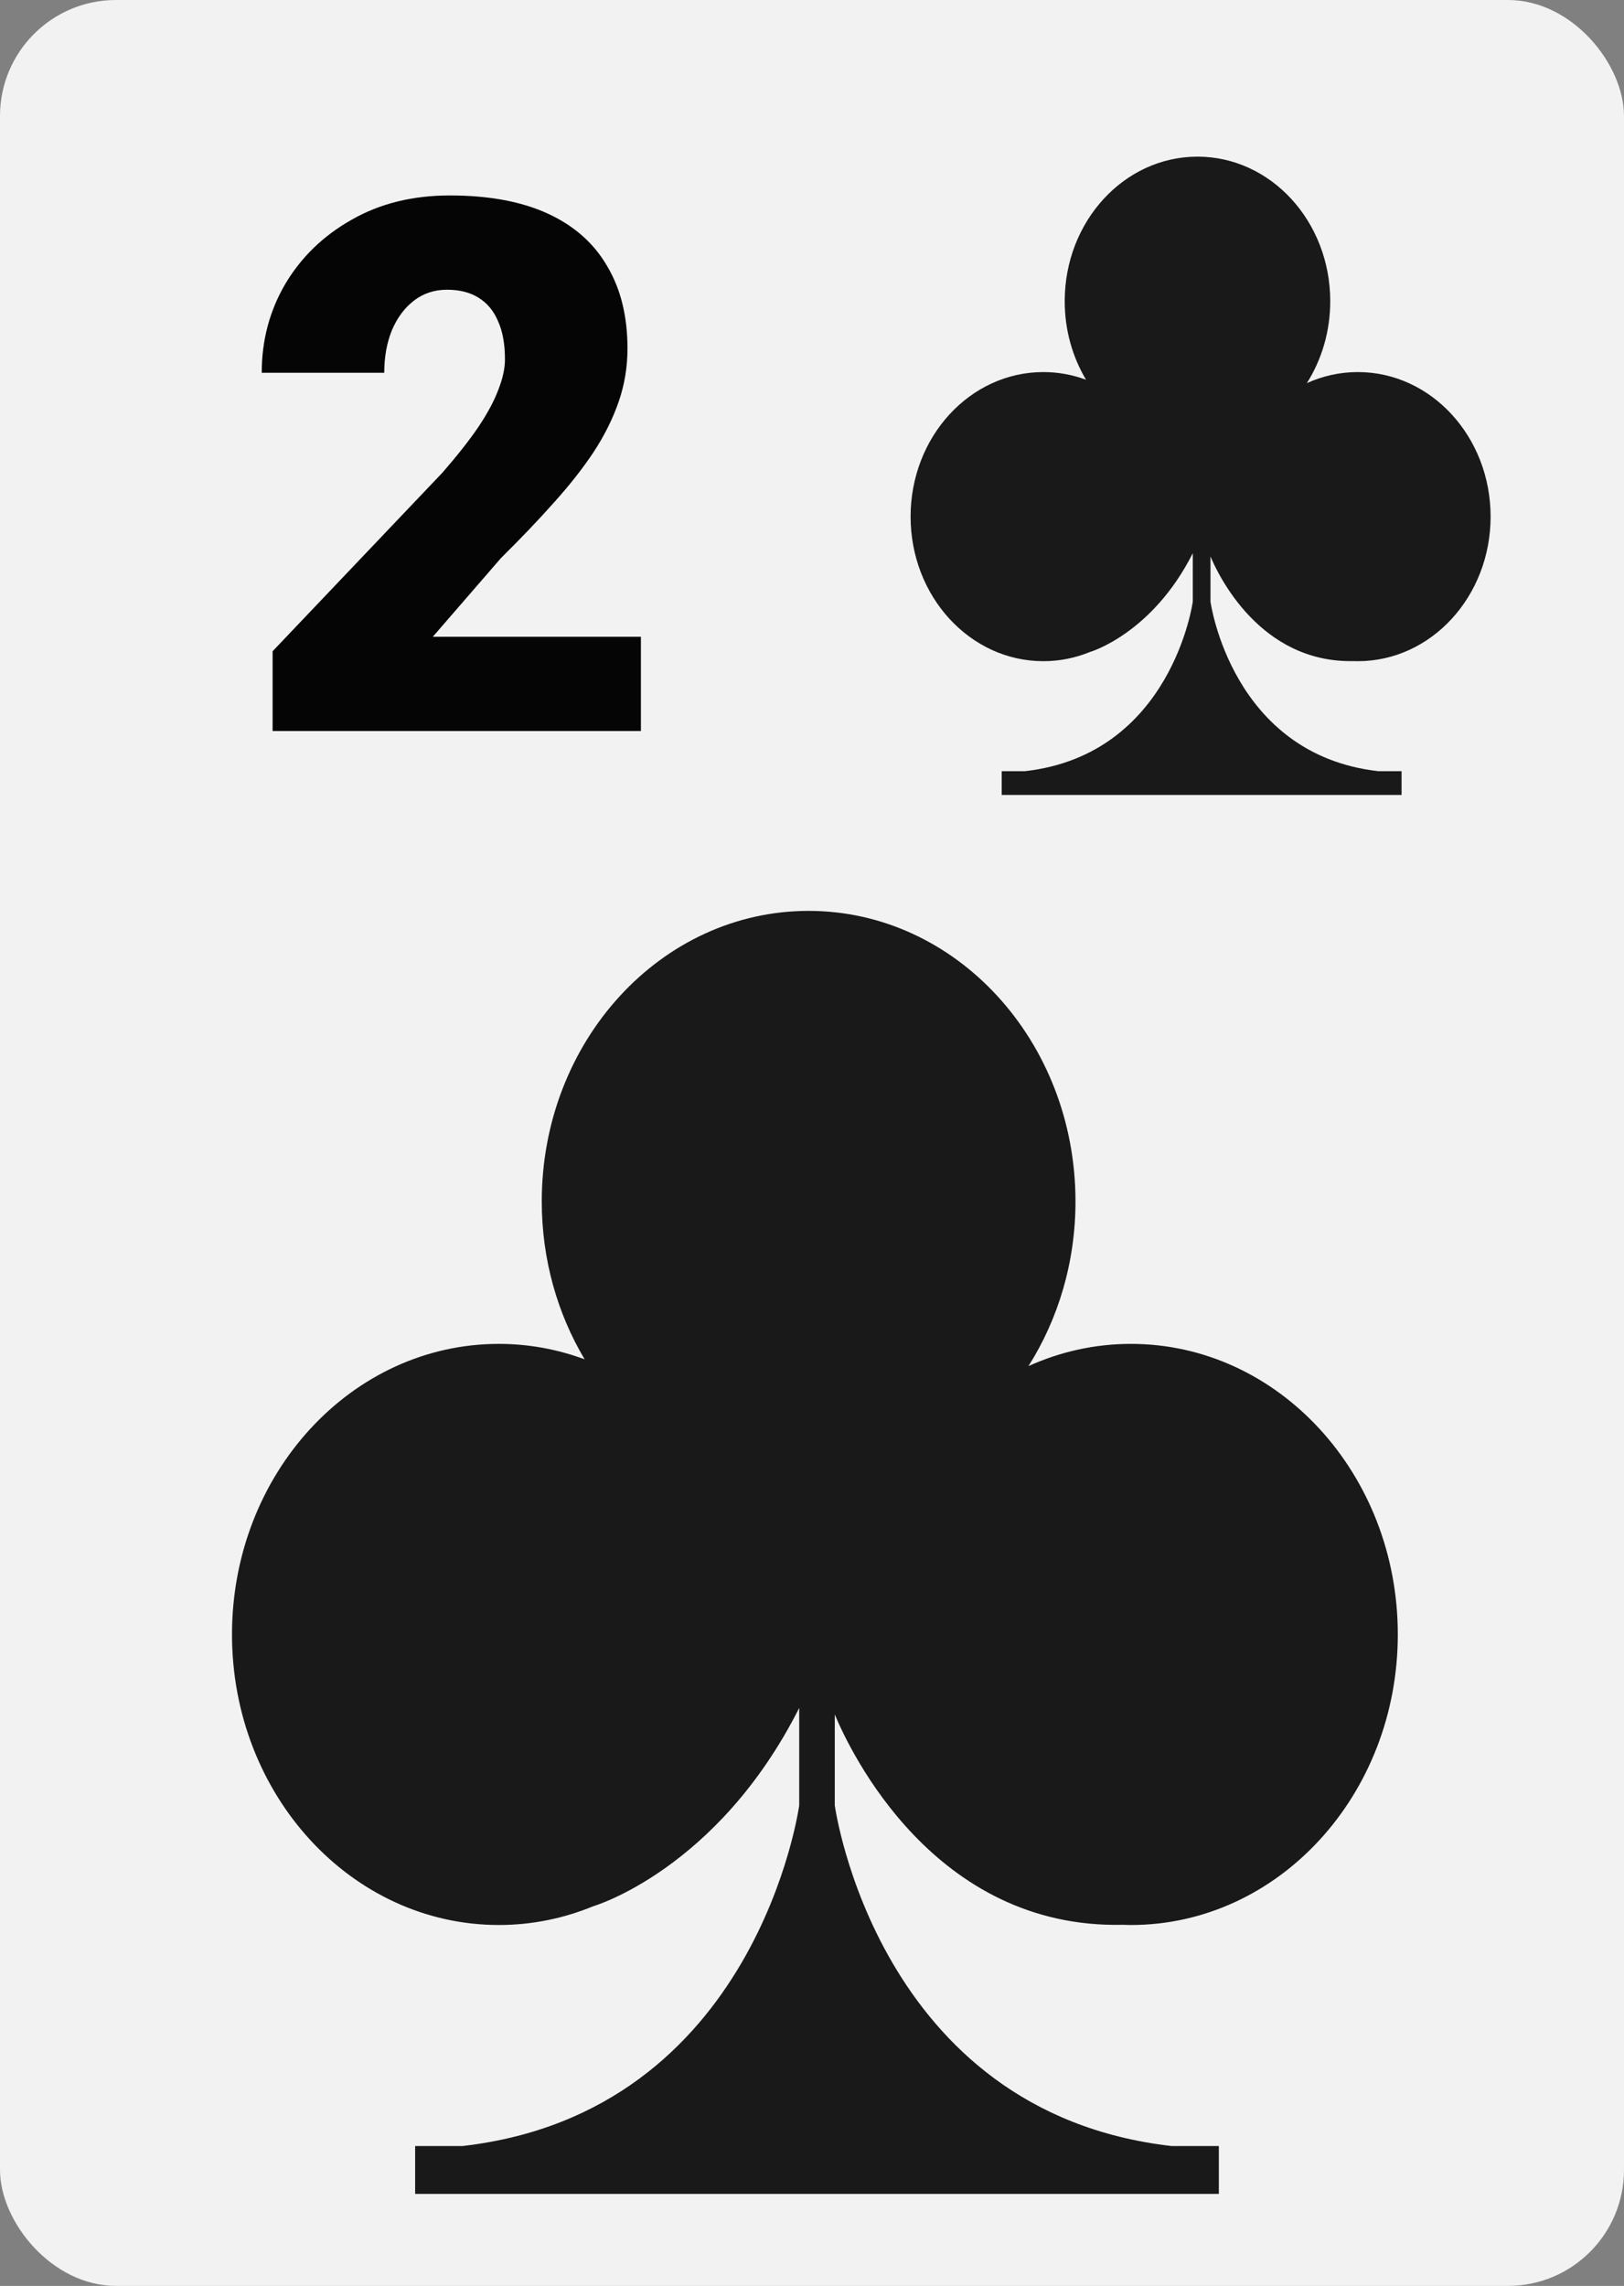<svg width="280" height="394" viewBox="0 0 280 394" fill="none" xmlns="http://www.w3.org/2000/svg">
<rect x="0" y="0" width="280" height="394" fill="#808080" stroke="none"/>
<rect width="280" height="394" rx="20" fill="#F2F2F2"/>
<path d="M110.5 109.75V126H47V112.25L76.25 81.5C78.833 78.542 80.917 75.896 82.5 73.562C84.083 71.188 85.229 69.042 85.938 67.125C86.688 65.208 87.062 63.479 87.062 61.938C87.062 59.312 86.667 57.125 85.875 55.375C85.125 53.583 84 52.229 82.5 51.312C81.042 50.396 79.229 49.938 77.062 49.938C74.896 49.938 73 50.562 71.375 51.812C69.75 53.062 68.479 54.771 67.562 56.938C66.688 59.104 66.25 61.542 66.25 64.25H45.125C45.125 58.667 46.479 53.562 49.188 48.938C51.938 44.312 55.75 40.625 60.625 37.875C65.5 35.083 71.146 33.688 77.562 33.688C84.271 33.688 89.896 34.729 94.438 36.812C98.979 38.896 102.396 41.917 104.687 45.875C107.021 49.792 108.187 54.521 108.187 60.062C108.187 63.229 107.687 66.271 106.687 69.188C105.687 72.104 104.25 75 102.375 77.875C100.5 80.708 98.208 83.625 95.5 86.625C92.833 89.625 89.792 92.812 86.375 96.188L74.625 109.75H110.5Z" fill="#050505"/>
<path fill-rule="evenodd" clip-rule="evenodd" d="M194.99 231.632C188.728 231.632 182.762 232.998 177.32 235.464C182.429 227.396 185.428 217.622 185.428 207.081C185.428 179.422 164.827 157 139.417 157C114.007 157 93.407 179.422 93.407 207.081C93.407 217.117 96.129 226.455 100.799 234.291C96.156 232.576 91.185 231.632 86.01 231.632C60.599 231.632 40 254.054 40 281.713C40 309.372 60.599 331.794 86.01 331.794C91.749 331.794 97.238 330.641 102.305 328.551C102.304 328.562 123.717 322.268 137.794 294.381V311.172C137.794 311.172 130.576 364.101 79.695 369.895H71.575V378.144H210.146V369.895H202.027C151.146 364.101 143.928 311.172 143.928 311.172V295.511C146.55 301.795 161.045 332.522 193.623 331.759C194.078 331.771 194.531 331.794 194.99 331.794C220.401 331.794 241 309.372 241 281.713C241 254.054 220.401 231.632 194.99 231.632Z" fill="#1A1919"/>
<path fill-rule="evenodd" clip-rule="evenodd" d="M234.109 64.13C230.994 64.13 228.026 64.81 225.319 66.037C227.86 62.023 229.352 57.16 229.352 51.916C229.352 38.155 219.103 27 206.461 27C193.819 27 183.571 38.155 183.571 51.916C183.571 56.909 184.925 61.555 187.248 65.453C184.938 64.6 182.465 64.13 179.891 64.13C167.248 64.13 157 75.286 157 89.046C157 102.807 167.248 113.962 179.891 113.962C182.746 113.962 185.477 113.388 187.997 112.349C187.997 112.354 198.65 109.223 205.654 95.349V103.702C205.654 103.702 202.063 130.036 176.749 132.918H172.709V137.022H241.65V132.918H237.611C212.296 130.036 208.705 103.702 208.705 103.702V95.911C210.01 99.037 217.222 114.325 233.429 113.945C233.656 113.951 233.881 113.962 234.109 113.962C246.752 113.962 257 102.807 257 89.046C257 75.286 246.752 64.13 234.109 64.13Z" fill="#1A1919"/>
</svg>
